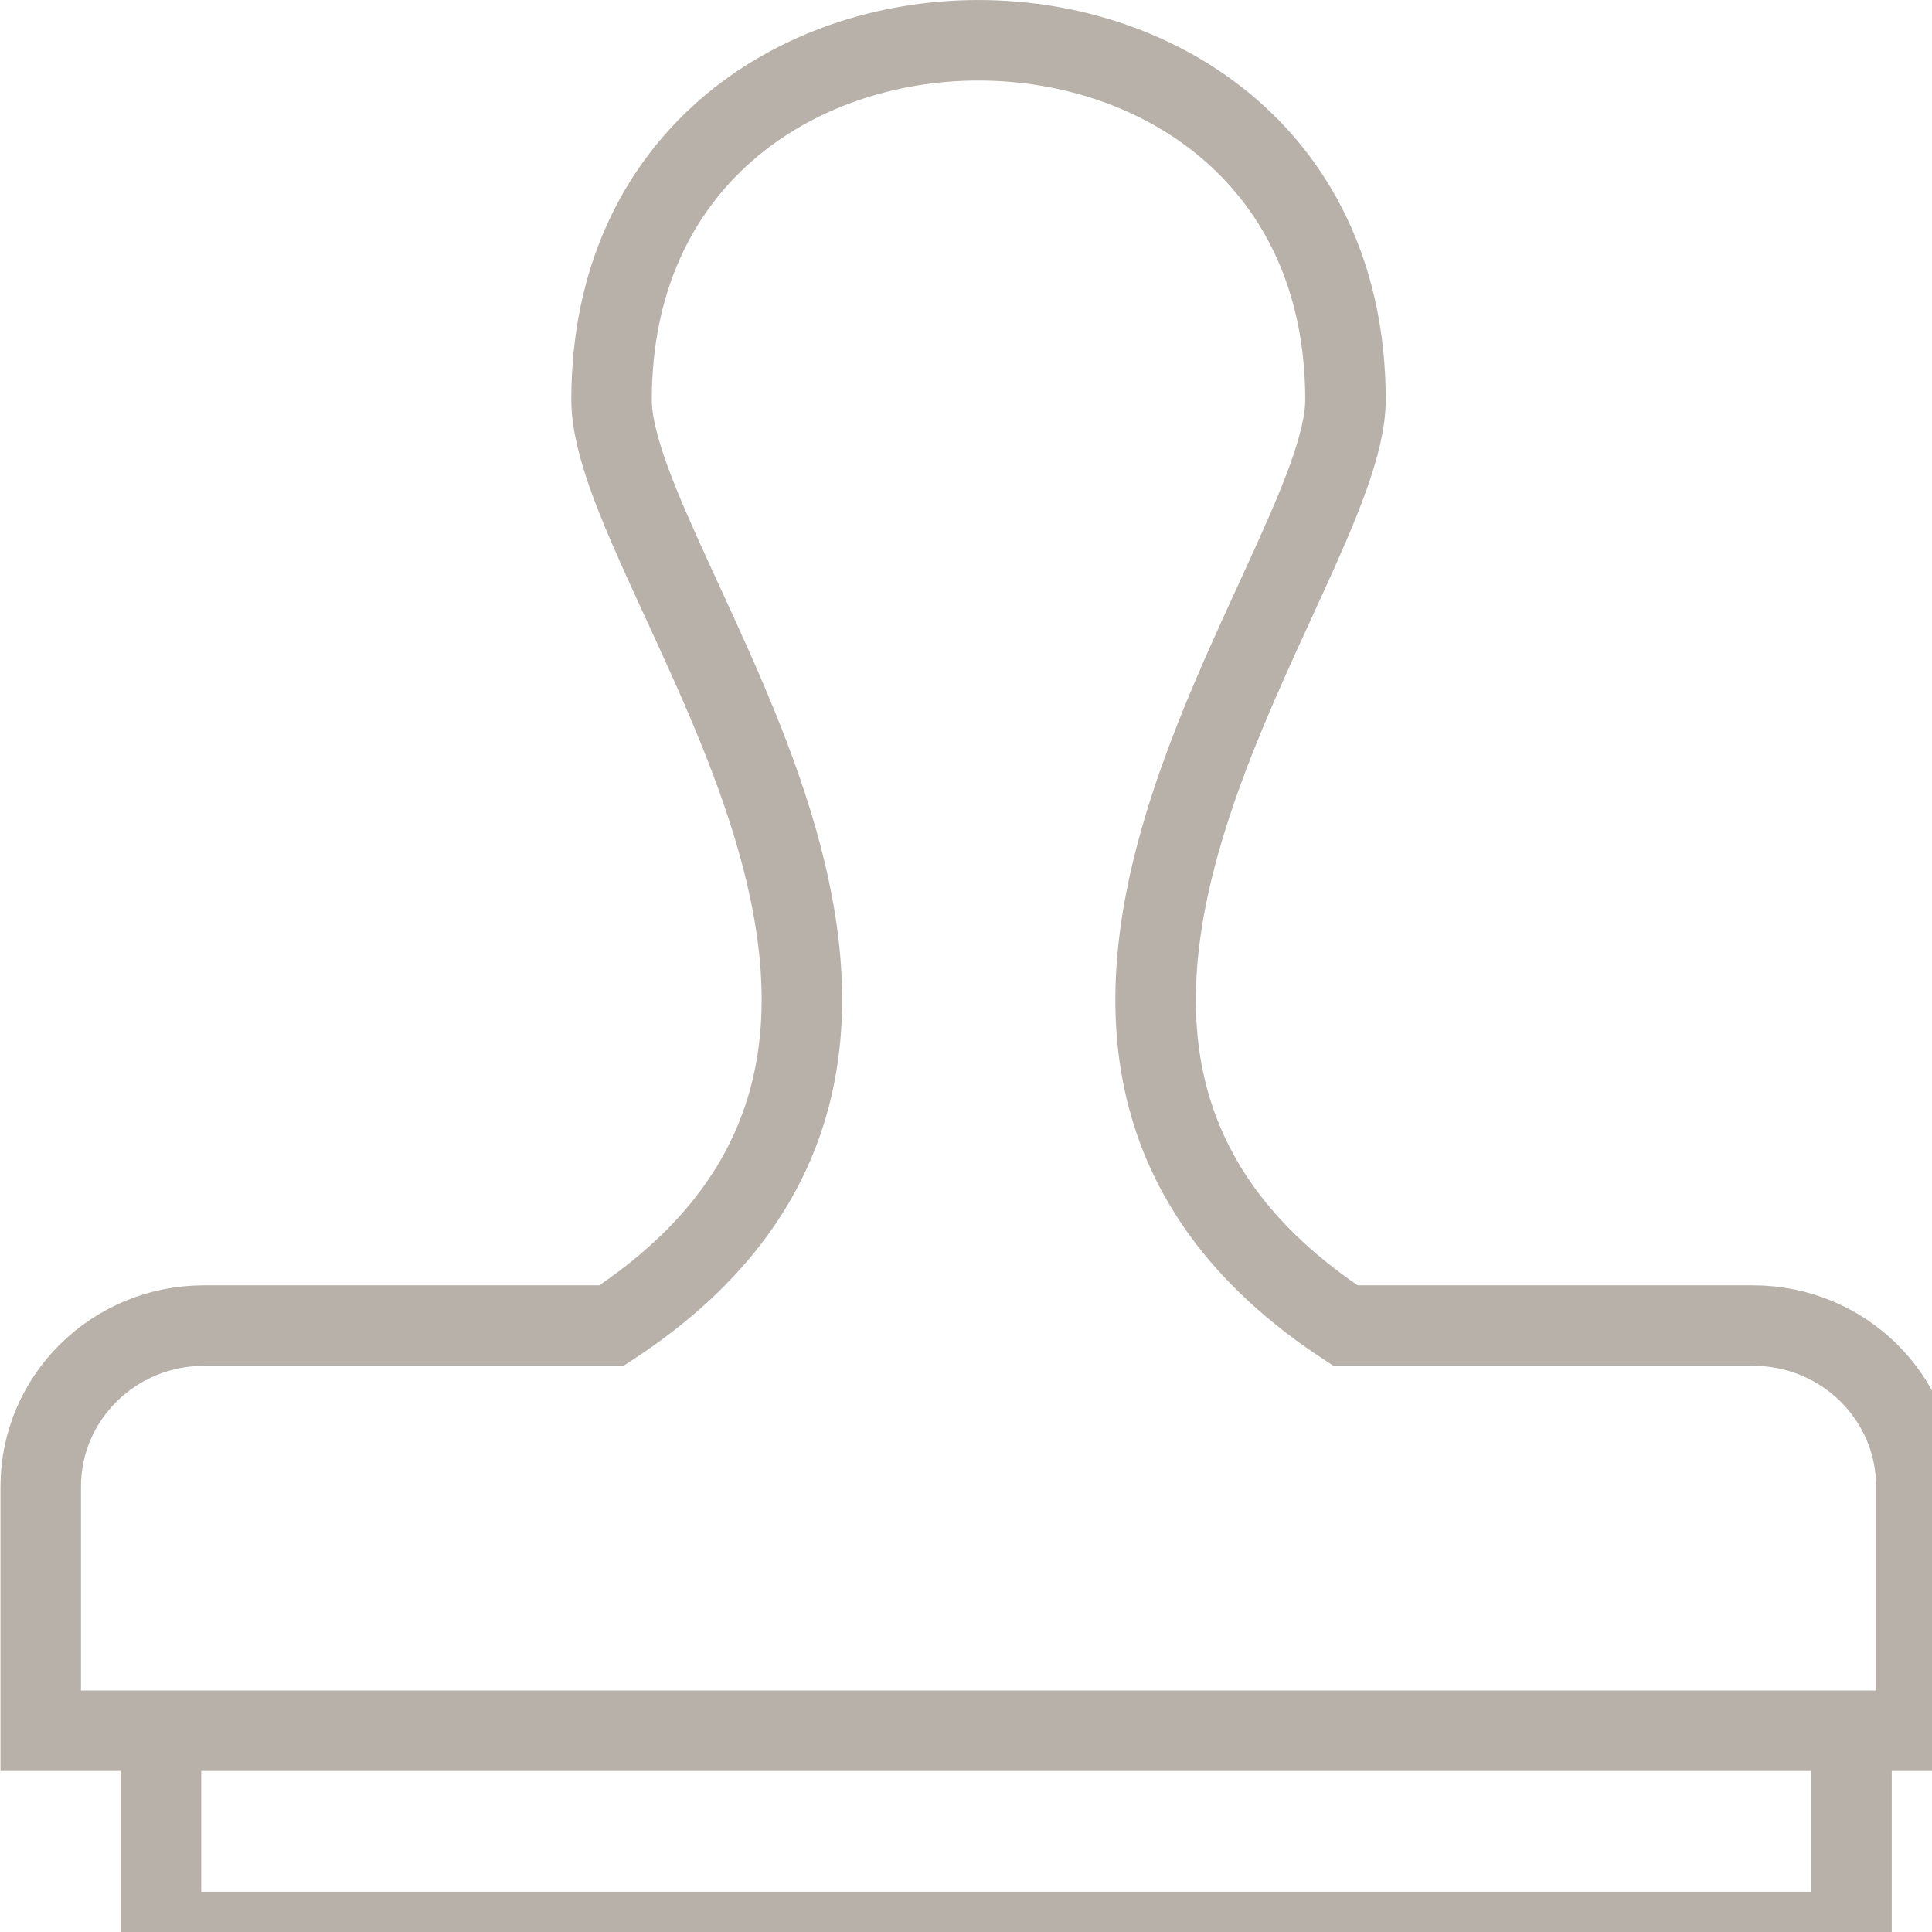 <svg xmlns="http://www.w3.org/2000/svg" width="24" height="24" viewBox="0 0 24 24">
    <g fill="none" fill-rule="evenodd" stroke="#B7B1A9">
        <path stroke-linecap="round" stroke-linejoin="round" d="M23 22v2H2v-2"/>
        <path d="M21.78 16.467h-5.066c-5.307-3.48 0-9.338 0-11.5 0-5.953-9.117-5.958-9.117 0 0 2.17 5.32 8.011 0 11.5H2.532c-1.118 0-2.026.895-2.026 2V21.5h23.3v-3.033c0-1.106-.908-2-2.027-2z"/>
    </g>
</svg>
